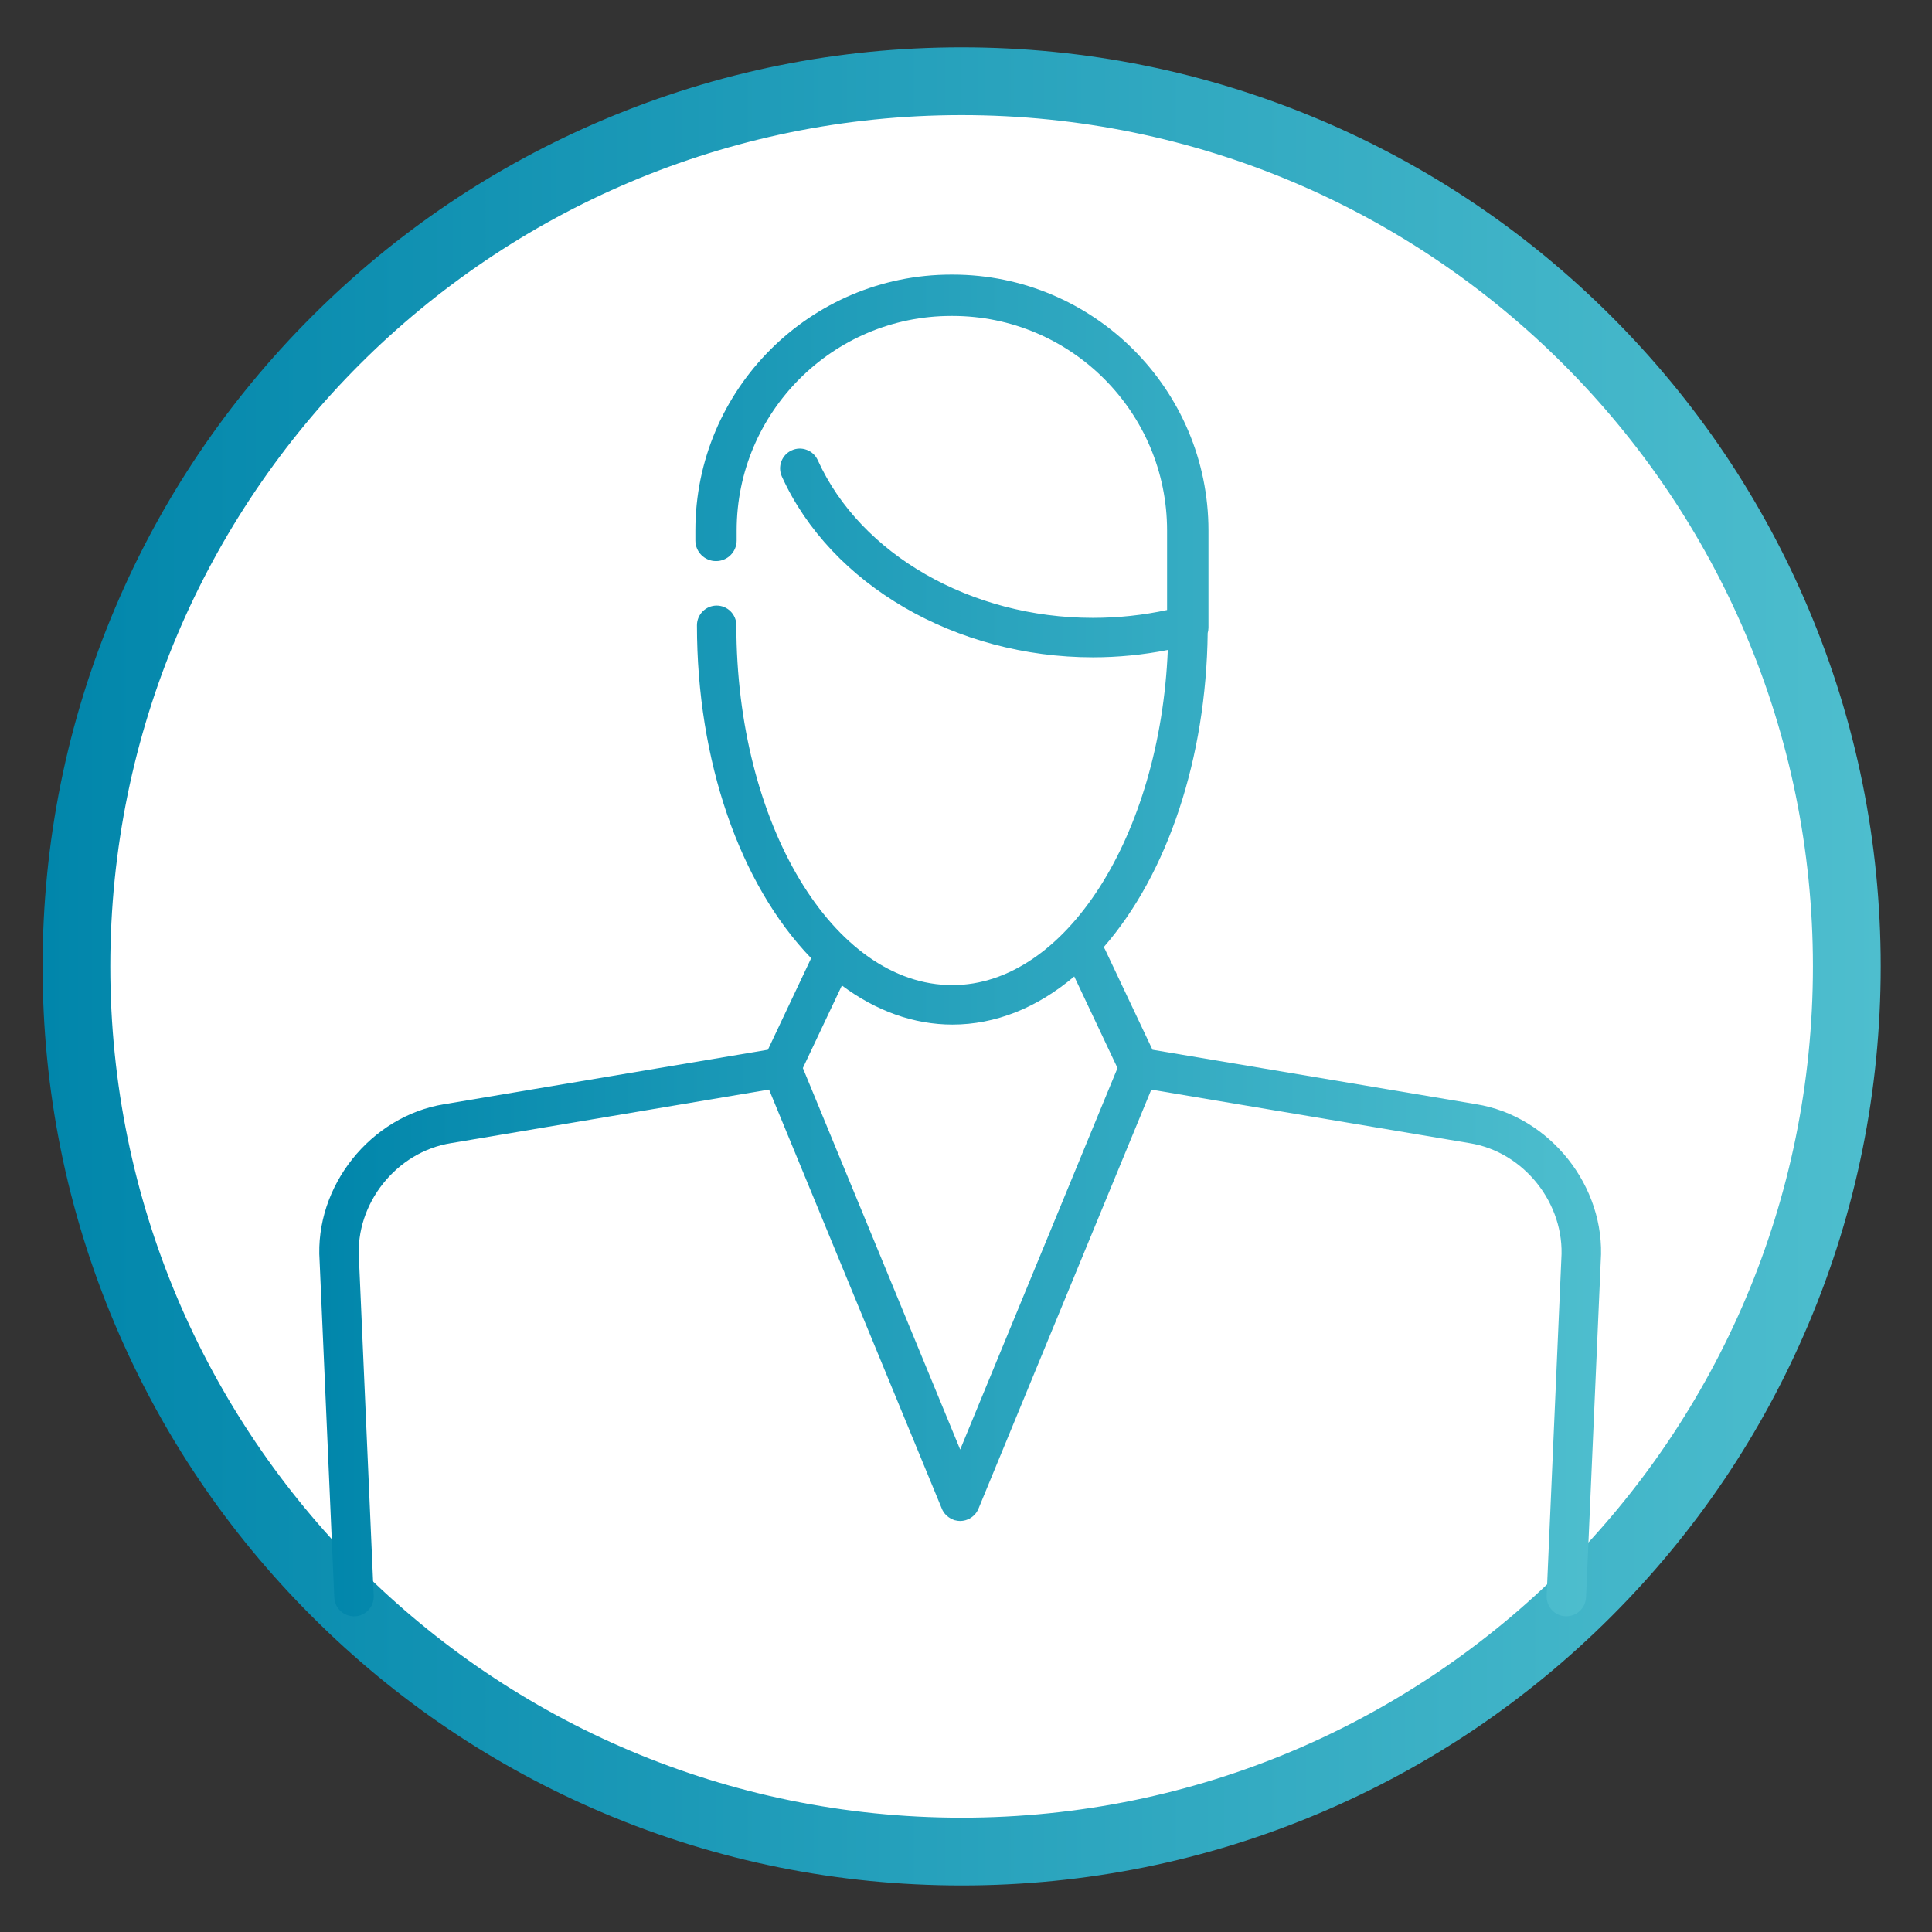 <?xml version="1.0" encoding="utf-8"?>
<!-- Generator: Adobe Illustrator 26.3.1, SVG Export Plug-In . SVG Version: 6.00 Build 0)  -->
<svg version="1.1" id="Capa_1" xmlns="http://www.w3.org/2000/svg" xmlns:xlink="http://www.w3.org/1999/xlink" x="0px" y="0px"
	 viewBox="0 0 370.63 370.63" style="enable-background:new 0 0 370.63 370.63;" xml:space="preserve">
<rect x="0" y="0" width="370.63" height="370.63" fill="#333333" stroke="none"/>
<style type="text/css">
	.st0{fill:#FFFFFF;}
	.st1{fill:url(#SVGID_1_);}
	.st2{fill:url(#SVGID_00000046308602061823454590000014395877699270056611_);}
</style>
<circle class="st0" cx="185.27" cy="185.9" r="167.96"/>
<g>
	<linearGradient id="SVGID_1_" gradientUnits="userSpaceOnUse" x1="8.164" y1="185.394" x2="360.786" y2="185.394">
		<stop  offset="0" style="stop-color:#0186AB"/>
		<stop  offset="1" style="stop-color:#4EBECE"/>
	</linearGradient>
	<path class="st1" d="M184.48,22.08c90.19,0,163.31,73.12,163.31,163.31S274.67,348.7,184.48,348.7S21.16,275.59,21.16,185.39
		S94.28,22.08,184.48,22.08 M184.48,9.08c-23.8,0-46.89,4.66-68.63,13.86c-21,8.88-39.85,21.59-56.04,37.78
		c-16.19,16.19-28.9,35.04-37.78,56.04c-9.2,21.74-13.86,44.84-13.86,68.63s4.66,46.89,13.86,68.63c8.88,21,21.59,39.85,37.78,56.04
		c16.19,16.19,35.04,28.9,56.04,37.78c21.74,9.2,44.84,13.86,68.63,13.86s46.89-4.66,68.63-13.86c21-8.88,39.85-21.59,56.04-37.78
		c16.19-16.19,28.9-35.04,37.78-56.04c9.2-21.74,13.86-44.84,13.86-68.63s-4.66-46.89-13.86-68.63c-8.88-21-21.59-39.85-37.78-56.04
		c-16.19-16.19-35.04-28.9-56.04-37.78C231.36,13.75,208.27,9.08,184.48,9.08L184.48,9.08z"/>
</g>
<linearGradient id="SVGID_00000147933399468363973820000004909211589614912412_" gradientUnits="userSpaceOnUse" x1="61.249" y1="181.375" x2="307.151" y2="181.375">
	<stop  offset="0" style="stop-color:#0186AB"/>
	<stop  offset="1" style="stop-color:#4EBECE"/>
</linearGradient>
<path style="fill:url(#SVGID_00000147933399468363973820000004909211589614912412_);" d="M283.15,211.82l-62.06-10.44l-9.09-19.22
	c-0.08-0.17-0.17-0.32-0.26-0.47c12.3-14.12,19.65-36.29,19.94-60.25c0.09-0.33,0.15-0.67,0.15-1.03v-18.64
	c0-27.07-22.02-49.09-49.09-49.09h-0.25c-27.07,0-49.09,22.02-49.09,49.09v1.91c0,2.19,1.77,3.96,3.96,3.96s3.96-1.77,3.96-3.96
	v-1.91c0-22.7,18.47-41.16,41.16-41.16h0.25c22.7,0,41.16,18.47,41.16,41.16v15.25c-4.63,1-9.4,1.51-14.24,1.51
	c-23.36,0-44.57-12.16-52.77-30.25c-0.42-0.92-1.17-1.63-2.12-1.98c-0.95-0.36-1.98-0.32-2.89,0.1c-1.9,0.86-2.74,3.11-1.88,5.01
	c9.41,20.75,33.38,34.69,59.67,34.69c4.78,0,9.6-0.47,14.37-1.41c-1.48,35.71-19.67,64.29-41.33,64.29
	c-22.85,0-41.44-30.97-41.44-69.03c0-2.09-1.7-3.78-3.78-3.78s-3.78,1.7-3.78,3.78c0,25.92,8.16,49.63,21.91,63.87l-8.3,17.56
	l-62.04,10.44c-14.19,2.27-24.94,15.77-23.96,30.04l2.82,64.59c0.09,2.03,1.75,3.62,3.78,3.62l0.17,0c1.01-0.04,1.94-0.48,2.62-1.22
	s1.03-1.71,0.99-2.72l-2.83-64.68c-0.72-10.54,7.18-20.47,17.64-22.15l23.28-3.92l20.66-3.48l17.09-2.88l33.16,80.43
	c0.17,0.41,0.41,0.78,0.74,1.13l0.25,0.23c0.2,0.18,0.42,0.34,0.64,0.46l0.76,0.36l0.11,0.01c0.68,0.19,1.34,0.19,2.02,0l0.77-0.29
	l0.1-0.08c0.22-0.13,0.43-0.28,0.6-0.43l0.28-0.26c0.32-0.35,0.56-0.72,0.73-1.12l33.17-80.43l23.52,3.96v0l11.85,1.99l25.69,4.32
	c10.43,1.67,18.33,11.62,17.6,22.24l-2.82,64.58c-0.04,1.01,0.31,1.98,0.99,2.72s1.62,1.18,2.62,1.22l0.17,0
	c2.03,0,3.69-1.59,3.78-3.62l2.82-64.49C308.07,227.61,297.33,214.1,283.15,211.82z M184.2,278.08l-30.18-73.19l7.49-15.84
	c6.58,4.92,13.85,7.5,21.2,7.5c8.21,0,16.23-3.18,23.37-9.23l8.3,17.57L184.2,278.08z"/>
</svg>
